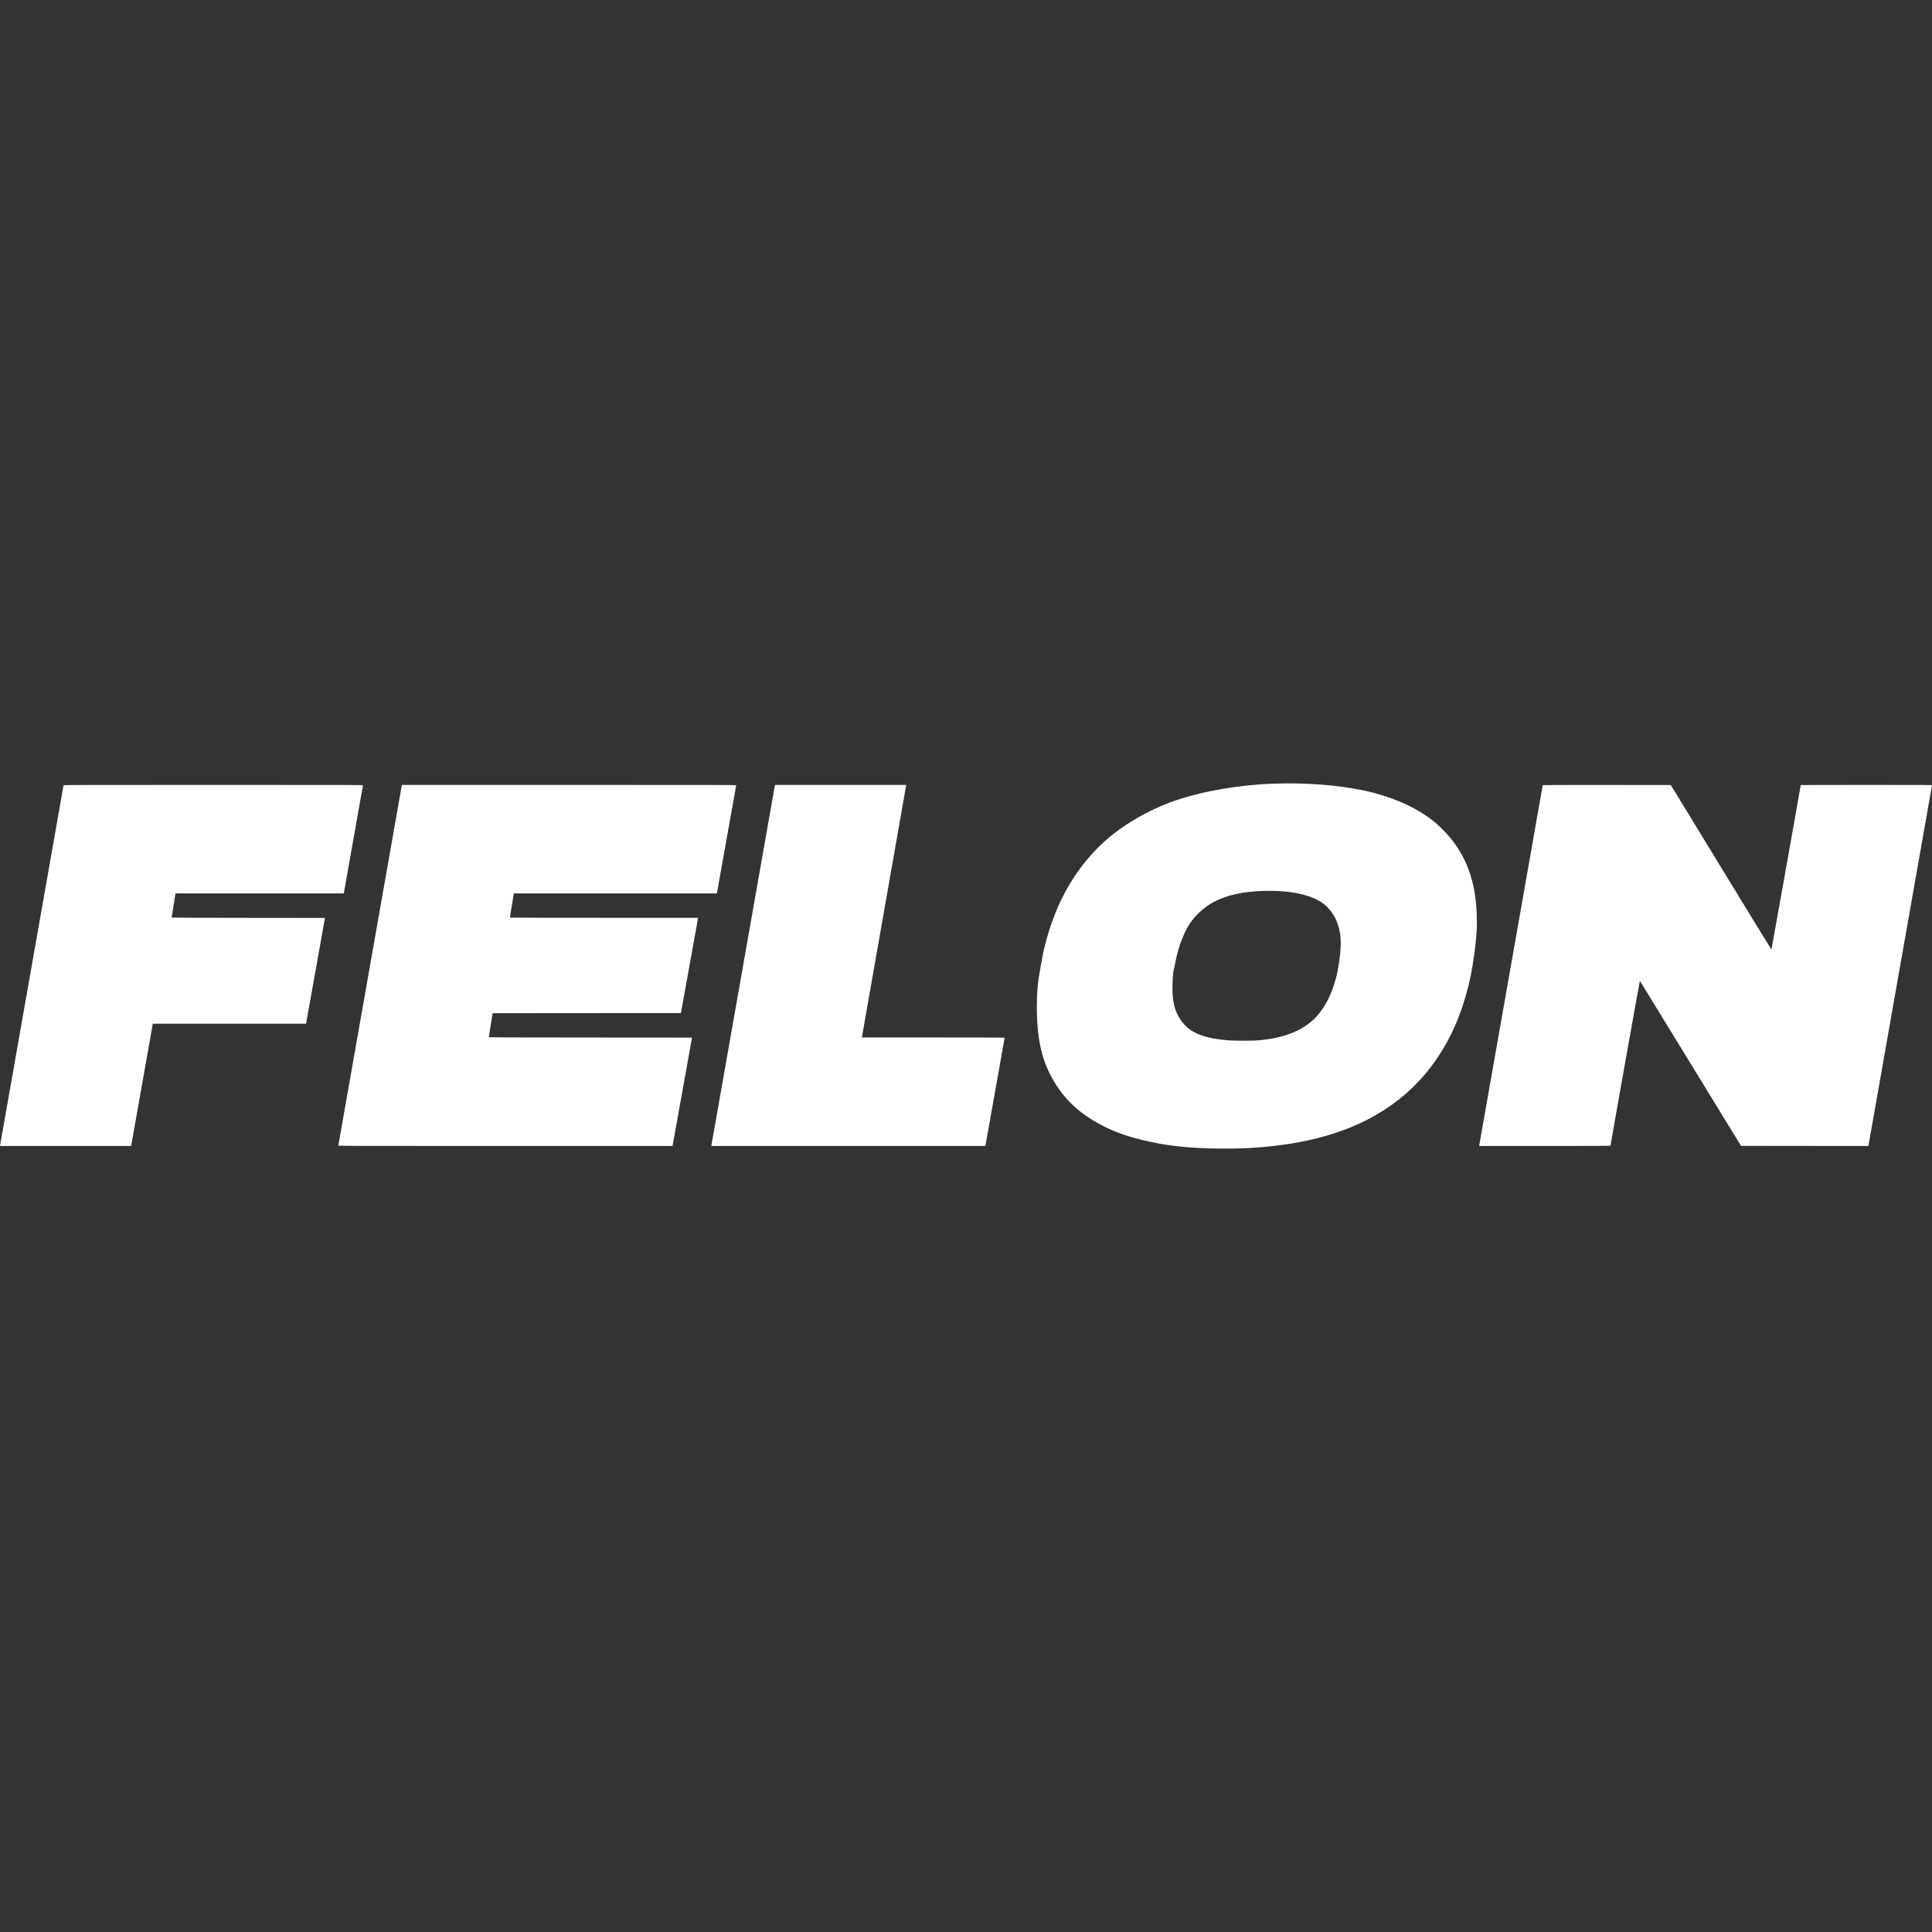 <svg xmlns="http://www.w3.org/2000/svg" xmlns:svgjs="http://svgjs.com/svgjs" xmlns:xlink="http://www.w3.org/1999/xlink" width="288" height="288"><rect width="100%" height="100%" fill="#333333" stroke="none"/><svg xmlns="http://www.w3.org/2000/svg" width="288" height="288" version="1.0" viewBox="34.7 3115.15 7442.91 1407.01"><g fill="#fff" class="color000 svgShape" transform="matrix(.1 0 0 -.1 0 7500)"><path d="M49420 43839c-1329-44-2771-294-3828-663-1006-352-2011-938-2723-1588-665-608-1217-1356-1640-2223-347-711-638-1637-769-2445-12-74-35-202-50-285-86-448-120-847-120-1395 0-1401 251-2323 868-3190 421-591 994-1060 1747-1430 538-265 1018-421 1820-594 864-185 1915-266 3185-244 786 13 1542 83 2305 213 2506 427 4352 1537 5540 3330 469 708 814 1474 1069 2375 155 549 229 917 321 1595 86 638 108 971 93 1475-36 1271-384 2247-1095 3070-112 130-355 372-483 481-334 285-788 563-1265 774-434 192-1032 382-1510 481-1028 212-2242 304-3465 263zm200-4139c728-40 1300-197 1681-463 145-100 299-269 408-444 282-456 352-976 235-1768-66-452-110-648-218-970-289-859-726-1401-1391-1725-437-213-910-330-1540-382-204-17-873-17-1095 0-698 53-1150 174-1490 400-120 80-288 251-378 386-202 302-290 591-313 1036-17 321 11 784 56 940 9 30 25 102 35 160 91 500 229 929 425 1321 169 338 406 619 737 875 420 323 1004 529 1718 605 353 37 778 48 1130 29zM2795 43778c-4-16-2435-13807-2442-13860l-6-38 2526 0 2526 0 10 53c6 28 189 1060 406 2292 218 1232 401 2268 407 2303l11 62 2953 0 2952 0 12 68c6 37 170 954 364 2037l352 1970-2953 3c-1881 1-2953 6-2953 12 0 12 139 877 145 908l5 22 3240 0 3240 0 5 23c11 51 735 4126 735 4141 0 15-497 16-5765 16-4604 0-5766-3-5770-12zM15825 43768c-9-40-2445-13861-2445-13875 0-11 1126-13 6438-13l6439 0 72 403c40 221 208 1160 375 2087l302 1685-3913 3c-3718 2-3913 3-3913 20 1 9 33 220 73 467l73 450 3626 3 3627 2 10 53c6 28 153 842 326 1807 173 965 318 1767 321 1783l6 27-3626 0c-1994 0-3626 3-3626 8 0 10 139 872 146 905l6 27 3911 0 3912 0 369 2073c203 1139 371 2080 374 2090 4 16-307 17-6437 17l-6441 0-5-22zM30196 43758c-3-18-552-3136-1221-6928-668-3792-1218-6907-1221-6922l-6-28 5280 0 5280 0 6 28c13 63 736 4133 736 4142 0 7-936 10-2751 10l-2751 0 6 28c3 15 386 2194 851 4842 465 2648 847 4825 850 4838l5 22-2529 0-2529 0-6-32zM59780 43782c0-10-2436-13831-2446-13874l-6-28 2531 0c1392 0 2531 3 2531 8-2 32 1126 6360 1132 6354 5-5 883-1437 1952-3183l1944-3174 2454-3 2454-2 1223 6937c672 3816 1225 6946 1227 6956 5 16-120 17-2525 17-1392 0-2531-3-2531-7 0-24-1124-6329-1129-6335-3-4-877 1421-1941 3165l-1935 3172-2468 3c-1357 1-2467-2-2467-6z" class="color000 svgShape"/></g></svg></svg>